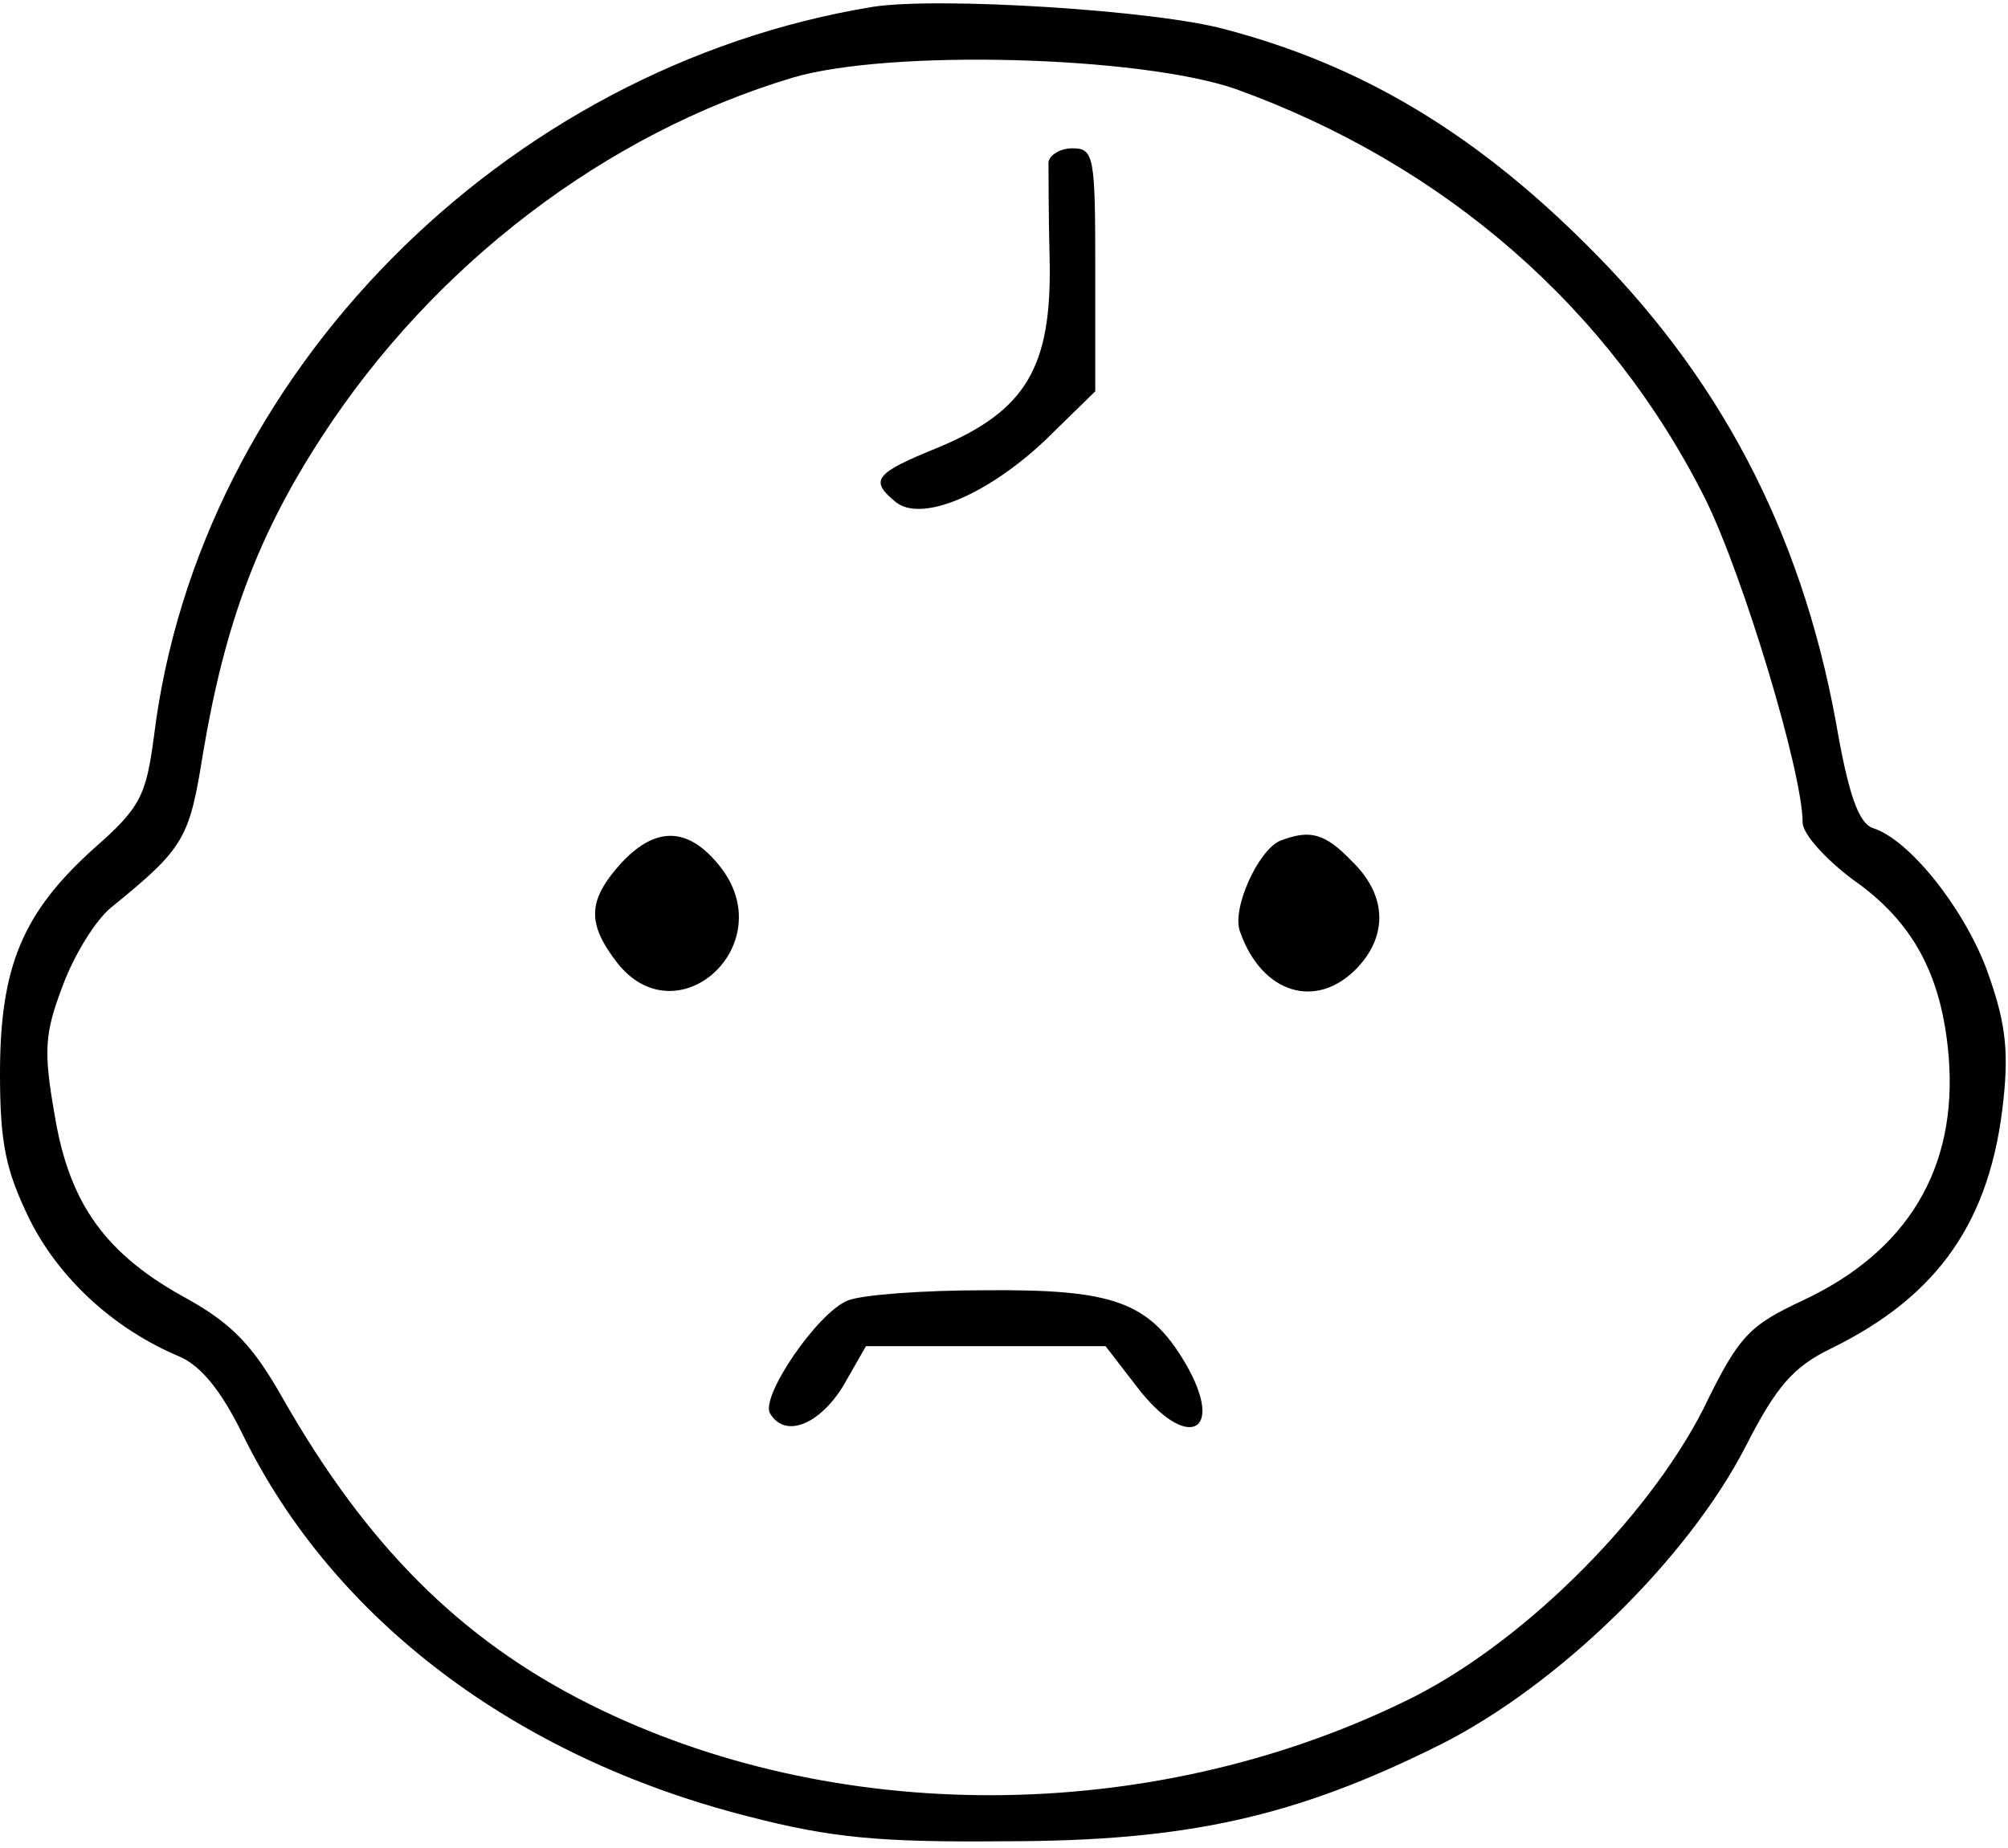 <?xml version="1.0" standalone="no"?>
<!DOCTYPE svg PUBLIC "-//W3C//DTD SVG 20010904//EN"
 "http://www.w3.org/TR/2001/REC-SVG-20010904/DTD/svg10.dtd">
<svg version="1.0" xmlns="http://www.w3.org/2000/svg"
 width="176pt" height="162pt" viewBox="0 0 176 162"
 preserveAspectRatio="xMidYMid meet">
<g transform="translate(0,162) scale(0.1,-0.1)"
fill="#000000" stroke="none">
<path d="M765 1614 c-324 -53 -591 -323 -630 -639 -7 -53 -12 -63 -53 -99 -62
-56 -82 -103 -82 -197 0 -61 5 -85 26 -128 26 -52 74 -96 131 -120 19 -8 37
-30 56 -69 79 -161 238 -282 442 -334 73 -19 116 -23 225 -22 160 0 255 21
383 85 103 52 216 162 267 261 27 53 42 70 75 86 94 46 140 112 151 218 5 46
1 71 -15 115 -21 55 -68 113 -99 123 -13 4 -22 30 -33 94 -31 168 -103 304
-221 420 -98 97 -196 155 -313 186 -60 17 -253 29 -310 20z m318 -72 c183 -66
328 -192 412 -360 33 -67 85 -239 85 -283 0 -10 20 -32 44 -50 53 -37 78 -84
84 -155 8 -98 -36 -171 -128 -214 -47 -22 -56 -31 -87 -95 -50 -98 -162 -209
-263 -257 -223 -108 -499 -109 -713 -2 -114 57 -196 140 -269 268 -26 46 -44
65 -83 87 -72 39 -104 83 -117 161 -10 57 -9 72 7 114 10 27 29 58 43 69 64
52 68 60 80 135 19 113 48 191 104 277 98 151 249 266 413 315 85 25 304 19
388 -10z"/>
<path d="M919 1478 c0 -7 0 -46 1 -86 2 -94 -21 -132 -97 -164 -57 -23 -61
-29 -38 -48 22 -18 79 5 131 54 l44 43 0 106 c0 100 -1 107 -20 107 -11 0 -20
-6 -21 -12z"/>
<path d="M545 864 c-30 -33 -31 -53 -4 -88 52 -66 142 14 92 82 -28 37 -57 39
-88 6z"/>
<path d="M1122 883 c-19 -8 -43 -60 -35 -80 19 -54 67 -69 103 -31 27 29 25
64 -5 93 -24 25 -37 28 -63 18z"/>
<path d="M743 480 c-27 -11 -77 -85 -68 -99 13 -22 43 -10 64 24 l20 35 105 0
105 0 27 -35 c44 -58 79 -42 43 20 -32 54 -63 65 -176 64 -54 0 -108 -4 -120
-9z"/>
</g>
</svg>
